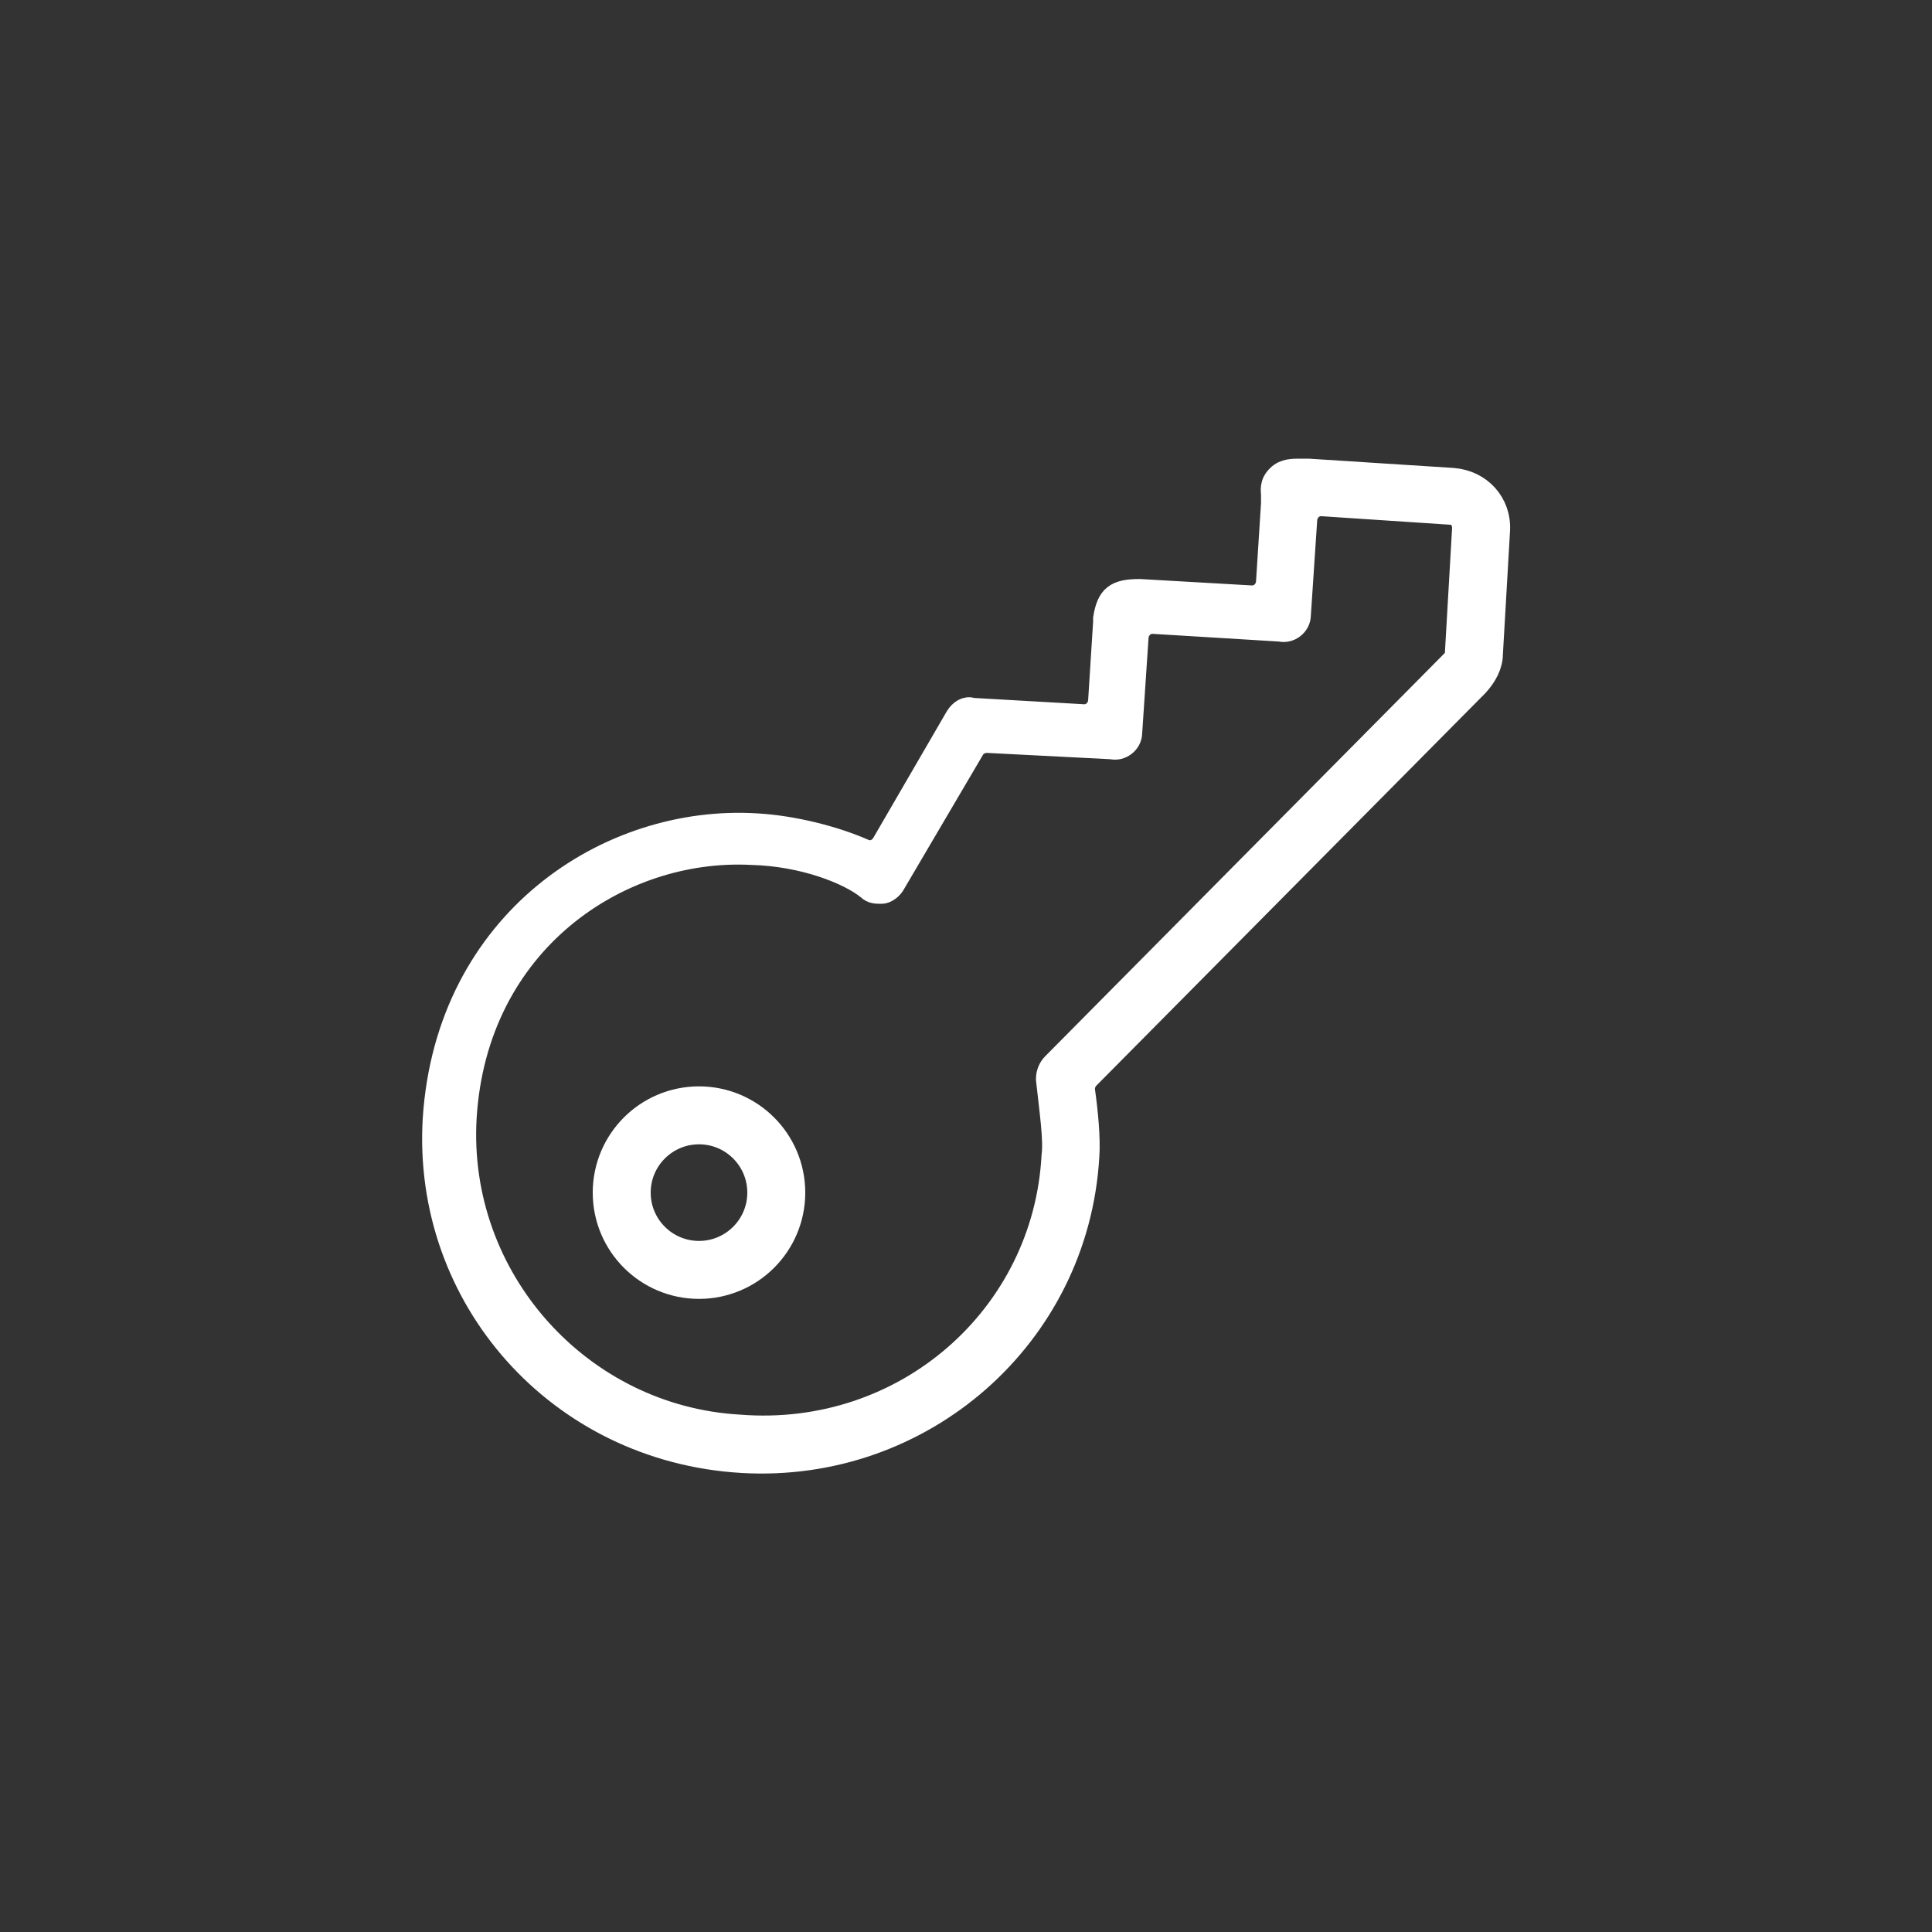 <?xml version="1.0" encoding="utf-8"?>
<!-- Generator: Adobe Illustrator 23.0.3, SVG Export Plug-In . SVG Version: 6.00 Build 0)  -->
<svg version="1.1" id="Layer_1" xmlns="http://www.w3.org/2000/svg" xmlns:xlink="http://www.w3.org/1999/xlink" x="0px" y="0px"
	 viewBox="0 0 100 100" style="enable-background:new 0 0 100 100;" xml:space="preserve">
<rect x="0" y="0" width="100" height="100" fill="#333333" stroke="none"/>
<style type="text/css">
	.st0{fill: #ffffff;stroke: #ffffff;stroke-width:1.3;stroke-miterlimit:10;}
	.st1{fill:none;stroke: #ffffff;stroke-width:3;stroke-miterlimit:10;}
</style>
<g>
	<path class="st0" d="M22.53,57.92c0.66-10.19,8.98-15.65,16.64-15.17c1.91,0.11,4.03,0.66,5.53,1.32c0.4,0.18,0.84,0,1.06-0.37
		l3.81-6.56c0.18-0.29,0.48-0.48,0.73-0.37l5.75,0.33c0.48,0.04,0.88-0.33,0.92-0.81l0.26-4.1v-0.18c0.18-1.1,0.55-1.39,1.76-1.39
		l5.75,0.33c0.48,0.04,0.88-0.33,0.92-0.81l0.26-4.07v-0.04V25.6c0-0.18-0.11-0.55,0.29-0.92c0.29-0.29,0.73-0.29,1.03-0.29h0.44
		h0.04l7.48,0.48c1.39,0.11,2.38,1.21,2.31,2.57l-0.37,6.41c0,0.55-0.29,1.1-0.73,1.58l-20.12,20.3c-0.18,0.18-0.29,0.44-0.26,0.73
		c0.15,1.06,0.29,2.46,0.22,3.41c-0.55,9.27-8.54,16.27-17.85,15.72C28.94,75.03,21.98,67.15,22.53,57.92z M54.56,59.82
		c0.11-0.84-0.11-2.31-0.29-3.96c0-0.29,0.11-0.55,0.29-0.73l20.7-20.89c0.11-0.11,0.18-0.29,0.18-0.48l0.37-6.41
		c0-0.48-0.29-0.84-0.73-0.84l-6.63-0.44c-0.48-0.04-0.88,0.33-0.92,0.81l-0.33,4.95c0,0.48-0.48,0.84-0.92,0.73l-6.56-0.4
		c-0.48-0.04-0.88,0.33-0.92,0.81l-0.33,4.95c0,0.48-0.48,0.84-0.92,0.73l-6.45-0.33c-0.33,0-0.62,0.15-0.77,0.4l-4.14,7.04
		c-0.11,0.18-0.37,0.37-0.55,0.37c-0.29,0-0.48,0-0.66-0.18c-1.03-0.84-3.41-1.76-6.05-1.83c-6.89-0.37-14.36,4.58-14.91,13.74
		c-0.48,8.35,5.97,15.54,14.25,16.01C46.9,74.55,54.12,68.14,54.56,59.82z"/>
</g>
<circle class="st1" cx="36.18" cy="61.73" r="4"/>
</svg>
